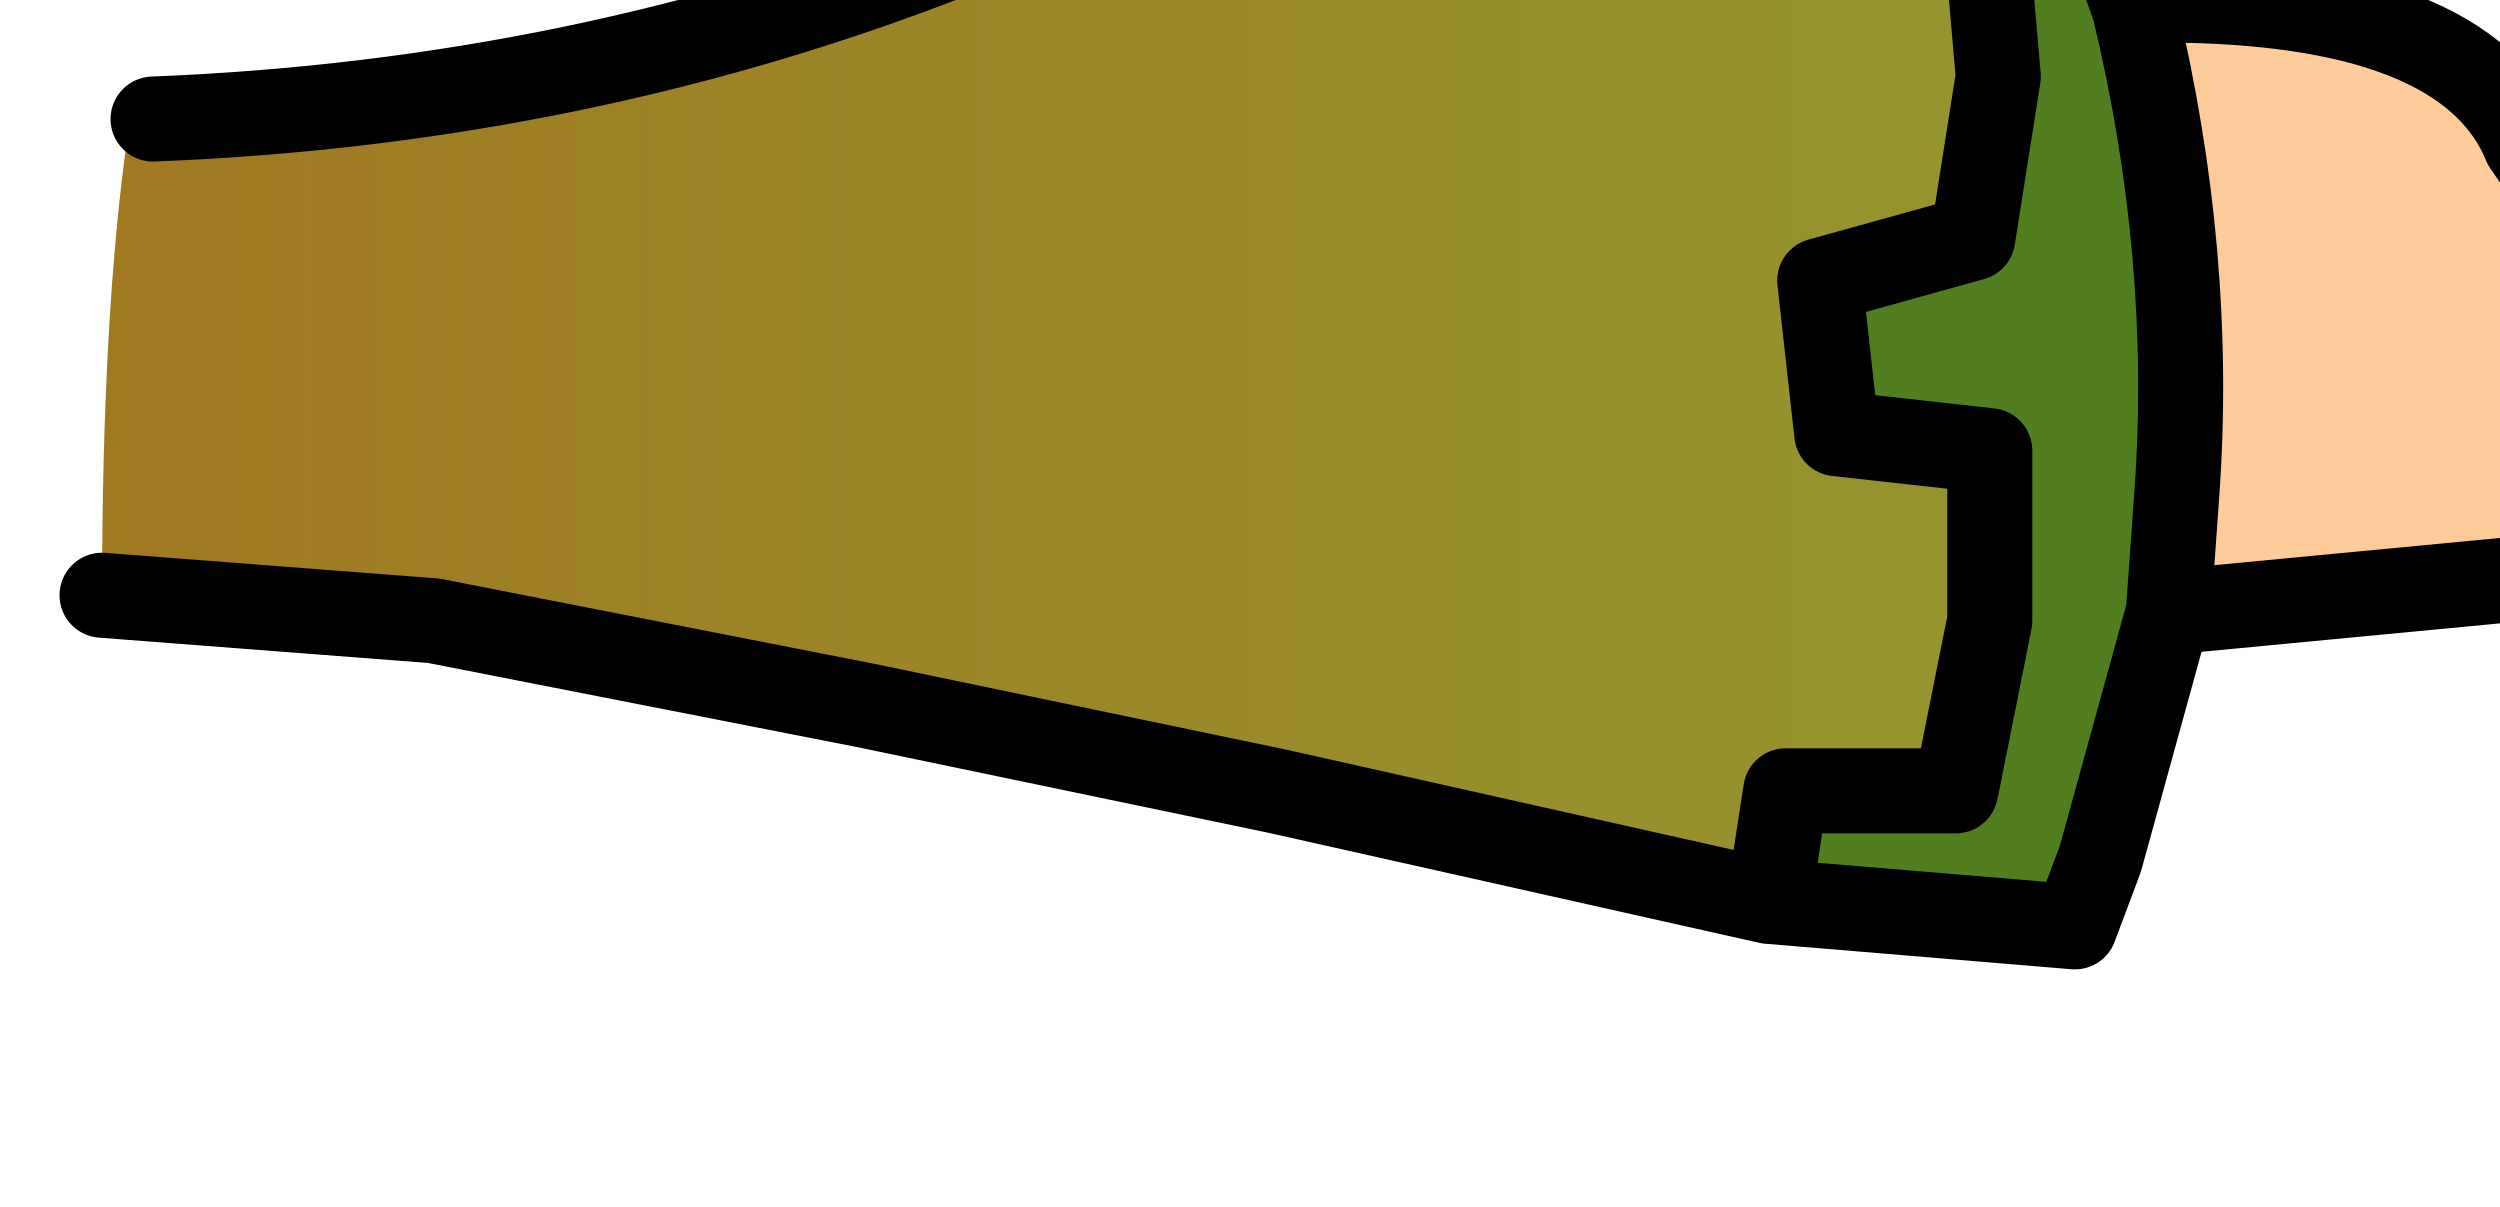 <?xml version="1.0" encoding="UTF-8" standalone="no"?>
<svg xmlns:xlink="http://www.w3.org/1999/xlink" height="7.1px" width="14.7px" xmlns="http://www.w3.org/2000/svg">
  <g transform="matrix(1.0, 0.0, 0.0, 1.0, 0.0, 0.0)">
    <path d="M12.55 0.05 L12.7 0.0 Q14.5 0.0 14.85 0.85 15.8 2.2 14.85 3.4 L12.75 3.6 12.8 2.9 Q12.9 1.5 12.55 0.05" fill="#ffcc99" fill-rule="evenodd" stroke="none"/>
    <path d="M10.4 5.3 L7.5 4.65 5.1 4.15 2.55 3.65 0.6 3.5 Q0.6 1.85 0.75 0.8 L0.9 0.7 Q3.45 0.6 5.7 -0.3 7.8 -1.15 10.1 -1.5 L10.2 -1.5 10.55 -0.7 11.65 -0.7 11.75 0.45 11.6 1.4 10.7 1.65 10.8 2.55 11.7 2.65 11.7 3.65 11.5 4.65 10.5 4.65 10.4 5.3" fill="url(#gradient0)" fill-rule="evenodd" stroke="none"/>
    <path d="M10.2 -1.5 L11.95 -1.65 12.55 0.05 Q12.9 1.5 12.8 2.9 L12.75 3.6 12.35 5.05 12.2 5.45 10.4 5.3 10.5 4.65 11.5 4.65 11.7 3.65 11.7 2.65 10.8 2.55 10.7 1.65 11.6 1.4 11.75 0.45 11.65 -0.7 10.55 -0.7 10.2 -1.5" fill="#517f20" fill-rule="evenodd" stroke="none"/>
    <path d="M10.2 -1.5 L11.95 -1.65 12.55 0.05 12.7 0.0 Q14.5 0.0 14.85 0.85 15.8 2.2 14.85 3.4 L12.75 3.6 12.35 5.05 12.2 5.45 10.4 5.3 7.5 4.65 5.1 4.15 2.55 3.65 0.6 3.5 M0.9 0.7 Q3.45 0.6 5.7 -0.3 7.8 -1.15 10.1 -1.5 L10.2 -1.5 10.55 -0.7 11.65 -0.7 11.75 0.45 11.6 1.4 10.7 1.65 10.8 2.55 11.7 2.65 11.7 3.65 11.5 4.65 10.5 4.65 10.4 5.3 M12.55 0.05 Q12.9 1.5 12.8 2.9 L12.75 3.6" fill="none" stroke="#000000" stroke-linecap="round" stroke-linejoin="round" stroke-width="0.5"/>
  </g>
  <defs>
    <linearGradient gradientTransform="matrix(0.007, 0.0, 0.0, 0.004, 6.15, 1.9)" gradientUnits="userSpaceOnUse" id="gradient0" spreadMethod="pad" x1="-819.2" x2="819.2">
      <stop offset="0.0" stop-color="#a17821"/>
      <stop offset="1.0" stop-color="#95952f"/>
    </linearGradient>
  </defs>
</svg>
